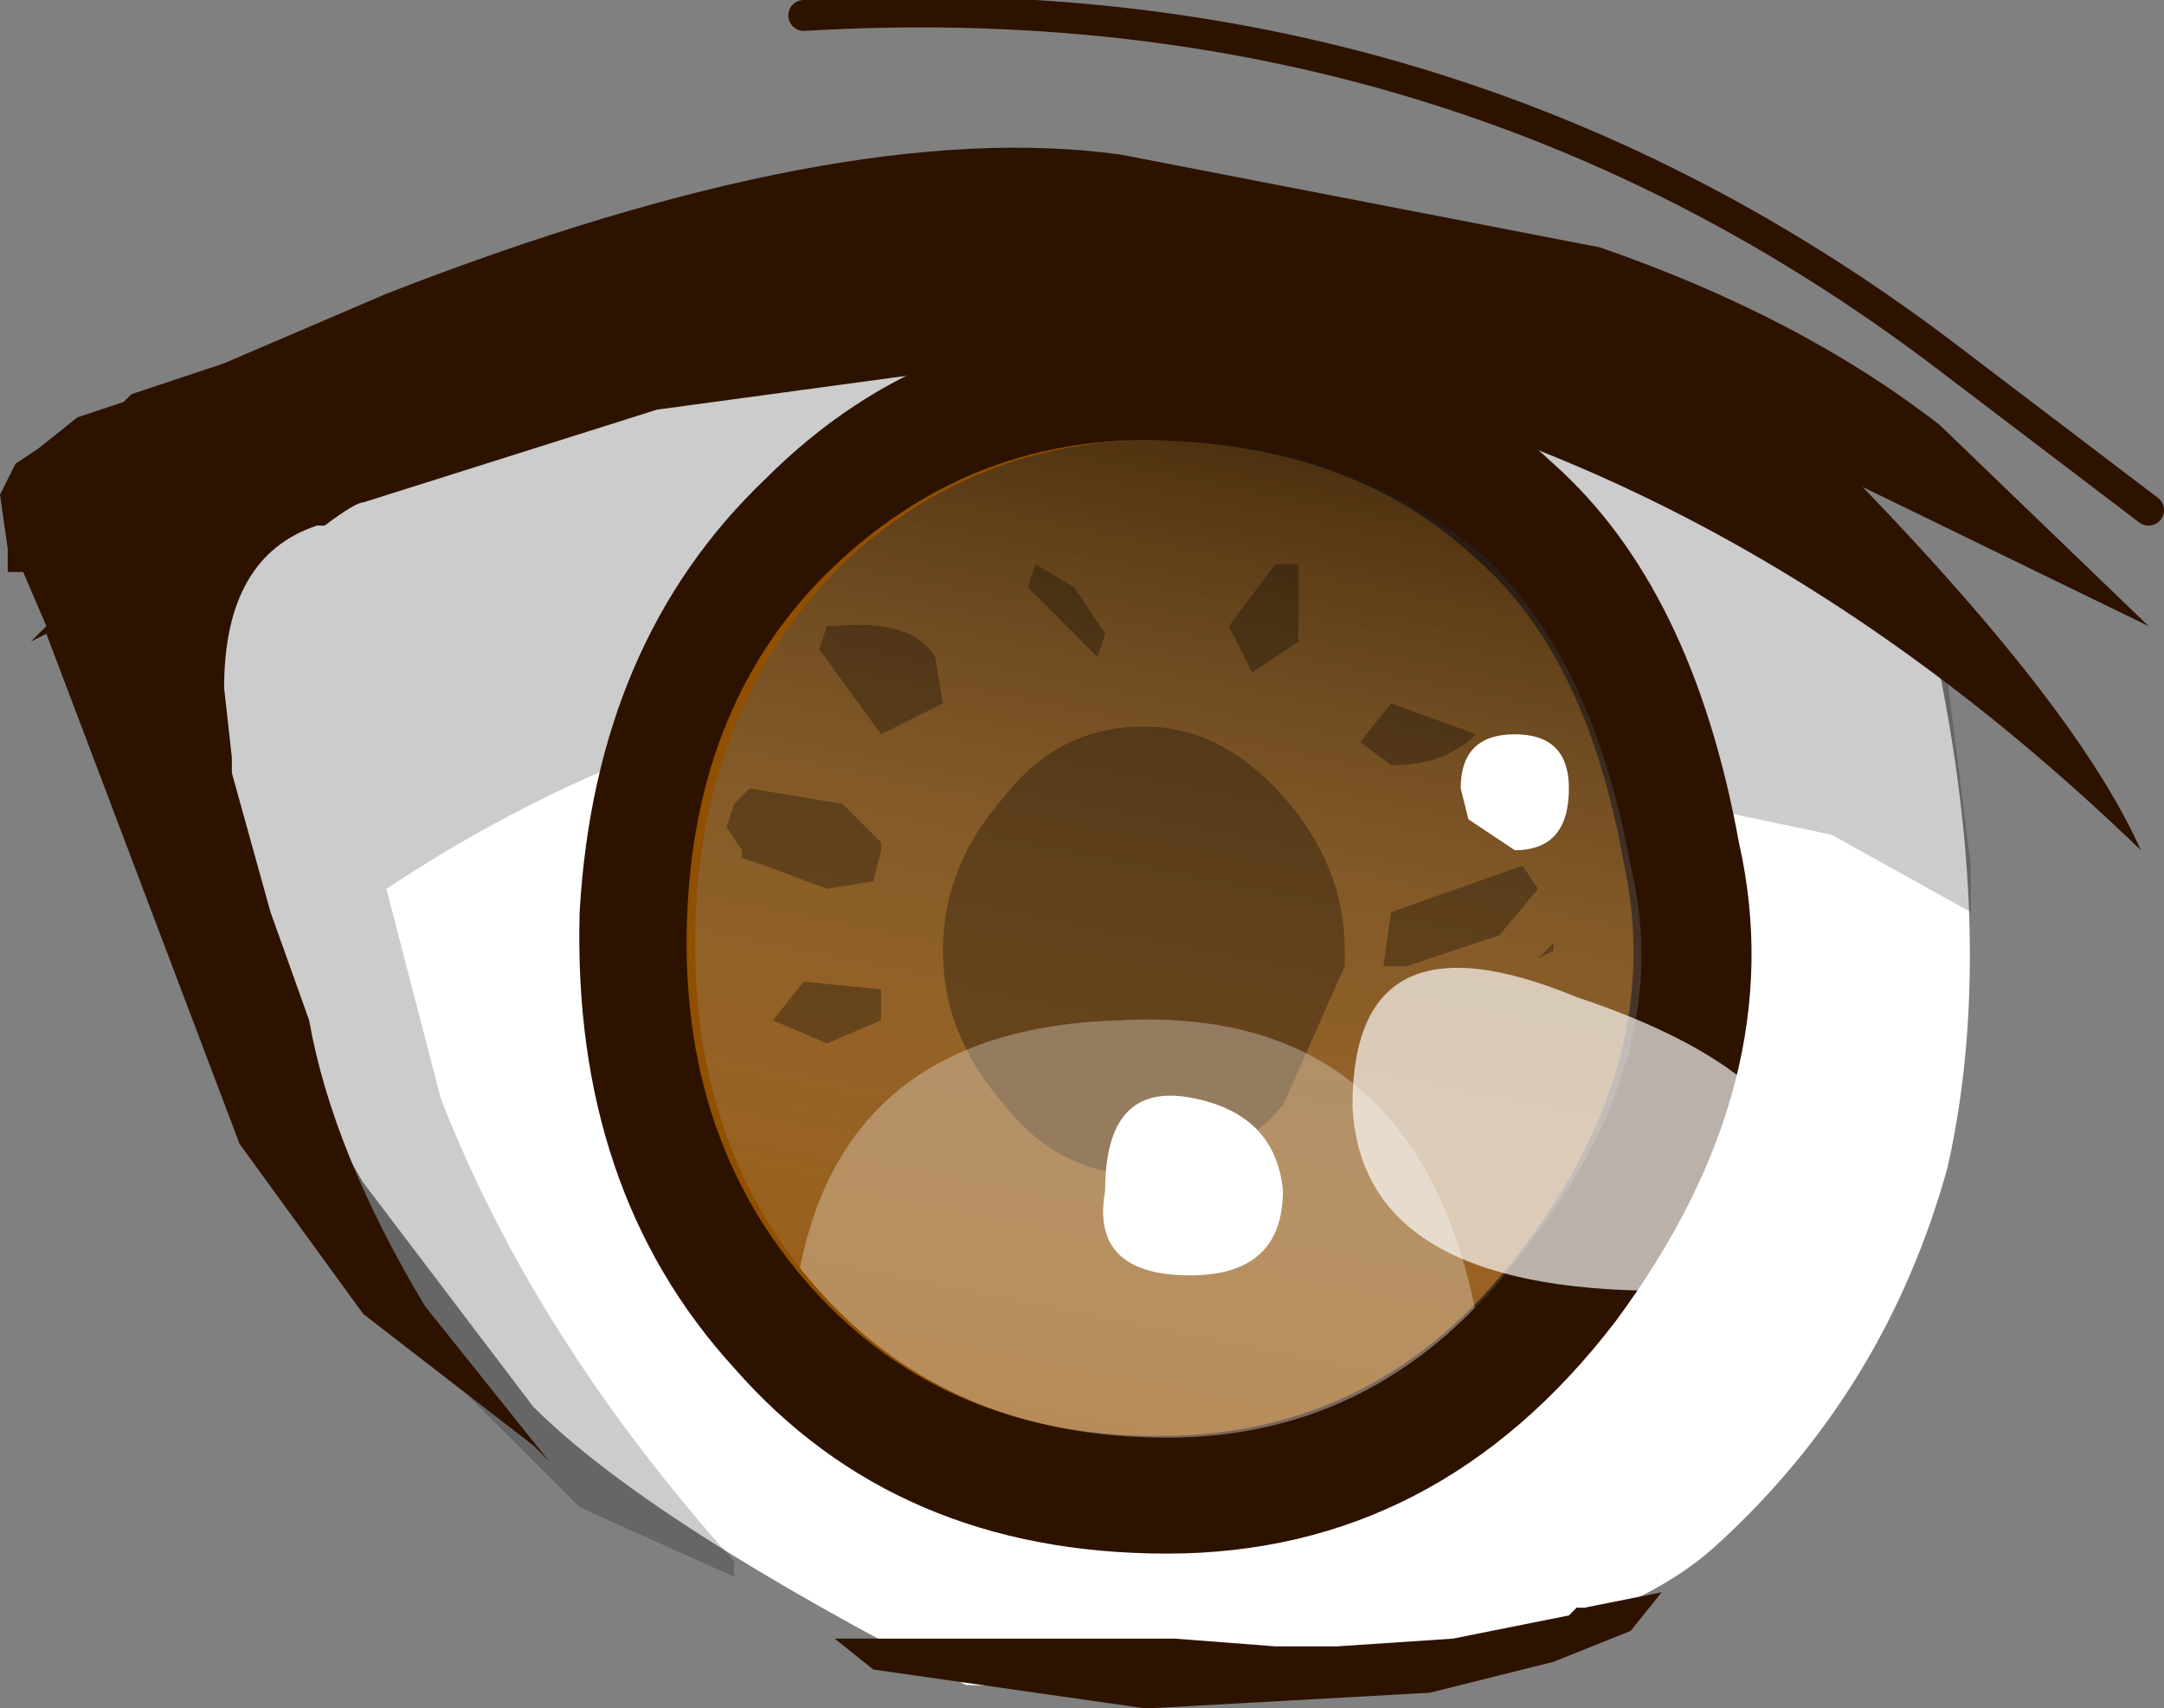 <svg xmlns="http://www.w3.org/2000/svg" xmlns:ffdec="https://www.free-decompiler.com/flash" xmlns:xlink="http://www.w3.org/1999/xlink" ffdec:objectType="frame" width="14" height="11.05"><rect width="100%" height="100%" fill="#808080" stroke="none"/><g transform="translate(-2.2 .1)"><use ffdec:characterId="12" xlink:href="#a" width="14" height="11.05" transform="translate(2.2 -.1)"/><use ffdec:characterId="3" xlink:href="#b" width="6.4" height="6.75" transform="matrix(-.954 0 0 .954 12.75 2.75)"/><clipPath id="c"><path fill="#85003a" fill-rule="evenodd" d="M7.65 3.55q.9-.85 2.15-.8 1.2.05 2 .75.7.65.95 2 .3 1.25-.7 2.5-.9 1.2-2.3 1.2T7.5 8.25t-.8-2.4q.05-1.4.95-2.3"/></clipPath><g clip-path="url(#c)"><use ffdec:characterId="13" xlink:href="#d" width="7.45" height="8.5" transform="translate(6 1.85)"/></g><use ffdec:characterId="6" xlink:href="#e" width="4.55" height="3.6" transform="translate(9.35 4.65)"/></g><defs><g id="a"><path fill="#fff" fill-rule="evenodd" d="M12.45 3.9q.5 2.1.15 3.65Q12.2 9 11.1 10t-4.85.9Q4.2 9.85 3.45 9.1l-1.1-1.45L.4 4.35v-.4l.15-.45q1.1-1.45 2.95-1.65l4.05-.35 1.9.3q2.15.65 3 2.1"/><path fill-opacity=".2" fill-rule="evenodd" d="m8.75 2.35.65.2.45-.1 1 .4.75.55.35.1.4.25.15.35.1.3.15 1.2v.3l-.9-.5-.95-.2-.3.05-2.1-.85-3 .05q-1.65.4-3 1.3l.35 1.35q.6 1.55 1.9 3v.1l-1-.45-1-1-.45-.65v-.05l-.6-1.7-.2.15q-.4 0-.4-.5l.15-.35-.2-.4-.3-.4-.2-.25.45-.75.05-.4q.2-.3.95-.3l1.35-.7q.8-.35 1.6-.4.8-.2 2.85 0z"/><path fill="#2e1200" fill-rule="evenodd" d="m12.55 2.75 1.35 1.3-1.85-.9q1.4 1.45 1.8 2.35-3-2.9-6.65-3.25l-2.95.4-1.9.6q-.05 0-.25.15h-.05q-.6.2-.6 1.05l.05.45V5l.25.9.25.7q.15.85.75 1.85l.8 1-.1-.1-1.1-.85-.8-1.1L.3 4.1l-.1.05.1-.1-.15-.35h-.1v-.15L0 3.2.1 3l.15-.1.25-.2.3-.1.05-.05.6-.2L2.5 1.9Q5.45.75 7.25 1l3.1.6q1.3.45 2.2 1.15m-3.9 7.9.75-.05.75-.15.05-.05h.05l.25-.05.25-.05-.2.25-.5.2-.8.2-1.8.1H7.4l-1.75-.25-.25-.2h2.2l.65.05z"/><path fill="none" stroke="#2e1200" stroke-linecap="round" stroke-linejoin="round" stroke-width=".2" d="M5.2.1q4.2-.25 7.45 2.25l1.25.95"/><path fill="#2e1200" fill-rule="evenodd" d="M10.05 3q.9.8 1.2 2.45.35 1.55-.8 3.1-1.15 1.5-2.9 1.5t-2.8-1.2Q3.7 7.7 3.75 5.9q.1-1.75 1.2-2.8 1.1-1.1 2.65-1 1.55.05 2.45.9"/></g><g id="d" fill-rule="evenodd"><path fill="url(#g)" d="M13.4 6.55q-.25 1.9-1.45 2.95-1.25 1.05-2.9.8l-.15-.05h-.15q-1.6-.3-2.25-1.4-.7-1.2-.4-2.85.3-1.7.95-2.85.75-1.15 2.4-1.3 1.6-.2 2.9 1.35 1.3 1.35 1.05 3.35" transform="translate(-6 -1.85)"/><path fill-opacity=".298" d="m4.15 2.1.3-.4h.15v.5l-.3.2-.05-.1zM5.2 3.95l.85-.3.1.15-.25.3-.6.2h-.15zm-3.7-1.7.05-.15h.05q.5-.05.65.2l.05.3-.4.2zM6.25 4.2l-.1.05.1-.1zM5.2 3 5 2.85l.2-.25.55.2q-.2.2-.55.2m-.7.2q.4.45.4 1v.1l-.4.9q-.4.45-.9.45-.55 0-.9-.45-.4-.45-.4-1t.4-1q.35-.45.9-.45.5 0 .9.45m-3.35.45L1 3.6v-.05L.9 3.4l.05-.15.1-.1.6.1.25.25v.05l-.05.2-.3.05zm.75.8v.2l-.35.15-.35-.15.2-.25zm1-2.75.25.15.2.3-.05.15-.45-.45z"/><path fill="#fff" fill-opacity=".298" d="m5.75 6.55-.05.7Q5.1 8 2.8 8 1.2 8 1.35 6.4q.25-1.7 2.1-1.75 1.9-.1 2.3 1.9"/></g><g id="e" fill="#fff" fill-rule="evenodd"><path d="M3 .35q0 .4-.35.4l-.3-.2-.05-.2q0-.35.35-.35T3 .35m-2.45 2q.55.1.6.6 0 .55-.6.55-.65 0-.55-.55 0-.7.55-.6"/><path fill-opacity=".671" d="M1.6 2.4q0-1.3 1.45-.7 1.5.5 1.5 1.3 0 .6-.95.6-1.95 0-2-1.2"/></g><linearGradient id="g" x1="-819.2" x2="819.2" gradientTransform="matrix(-.001 .005 .005 .001 9.5 6.05)" gradientUnits="userSpaceOnUse" spreadMethod="pad"><stop offset="0" stop-opacity=".631"/><stop offset="1" stop-color="#fff" stop-opacity="0"/></linearGradient><path id="f" fill="#914f00" fill-rule="evenodd" d="M5.55 5.75q-.9 1-2.35 1-1.5 0-2.45-1.25-1-1.3-.7-2.65.25-1.4 1-2.05.8-.75 2.1-.8T5.4.85t1 2.4-.85 2.5"/><use ffdec:characterId="2" xlink:href="#f" id="b" width="6.4" height="6.75"/></defs></svg>